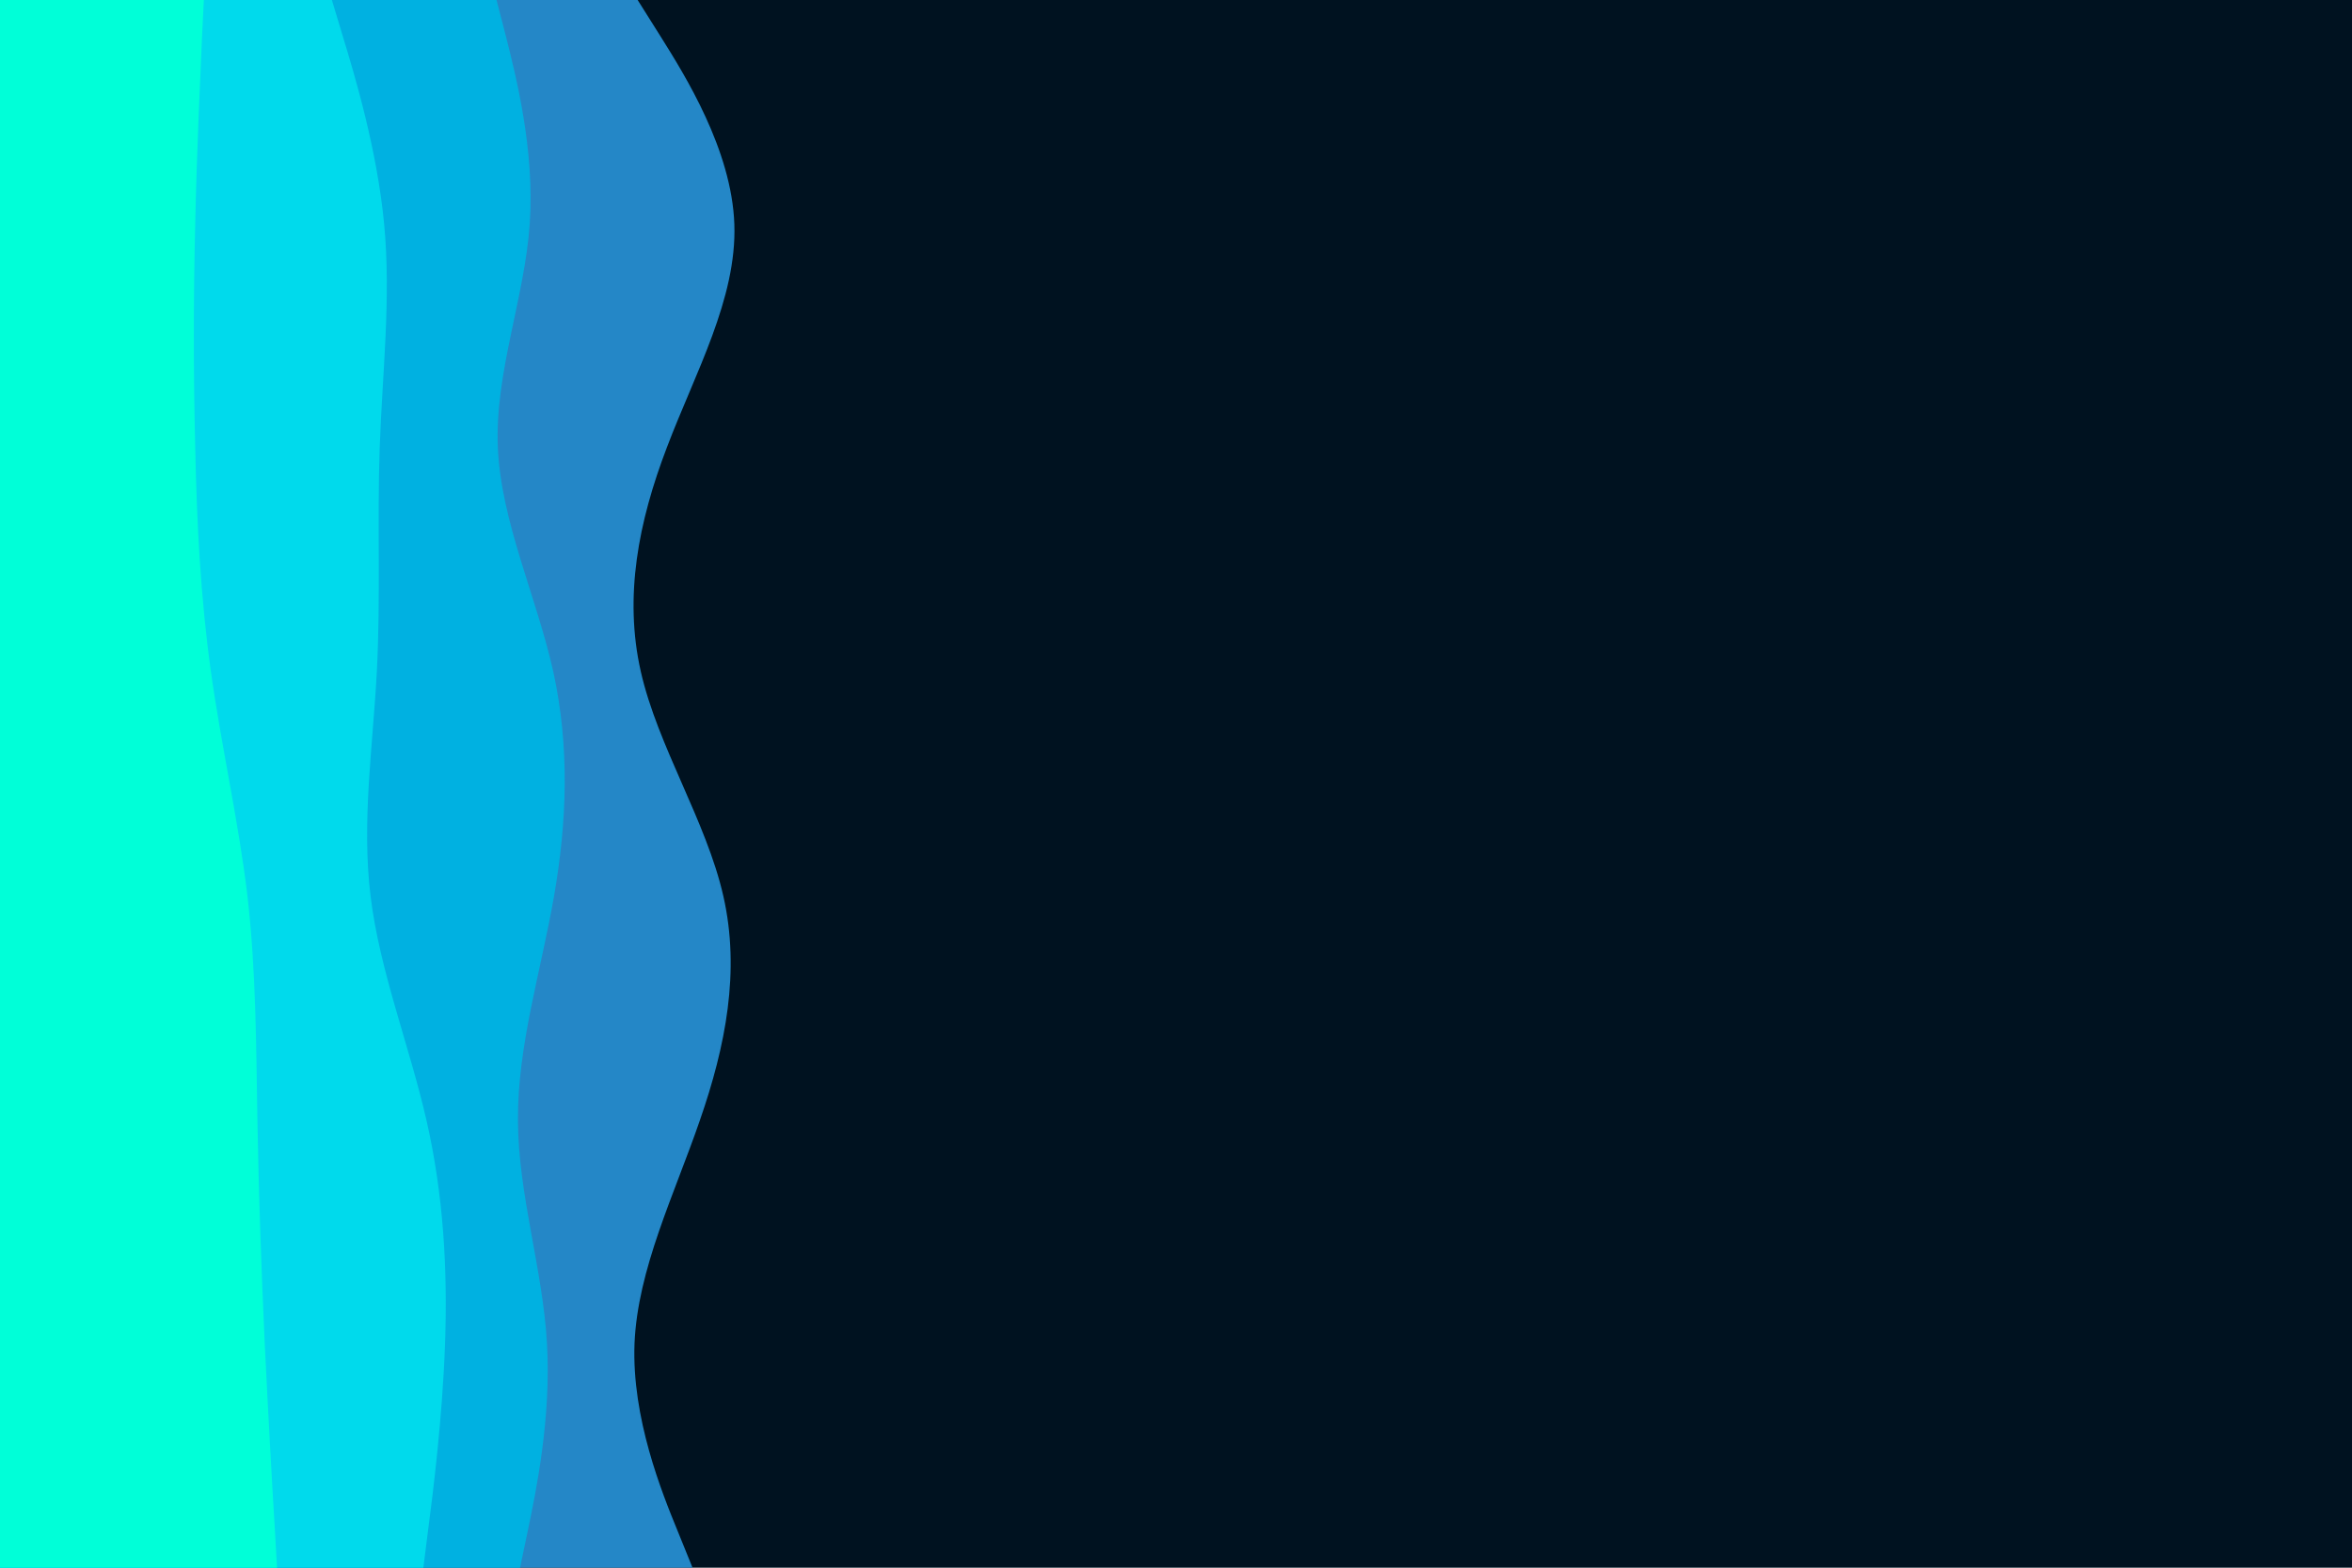 <svg id="visual" viewBox="0 0 900 600" width="900" height="600" xmlns="http://www.w3.org/2000/svg" xmlns:xlink="http://www.w3.org/1999/xlink" version="1.1"><rect x="0" y="0" width="900" height="600" fill="#001220"></rect><path d="M244 0L253 14.3C262 28.7 280 57.3 281 85.8C282 114.3 266 142.7 255.2 171.2C244.3 199.7 238.7 228.3 245.2 257C251.7 285.7 270.3 314.3 276.8 343C283.3 371.7 277.7 400.3 267.8 428.8C258 457.3 244 485.7 242.8 514.2C241.7 542.7 253.3 571.3 259.2 585.7L265 600L0 600L0 585.7C0 571.3 0 542.7 0 514.2C0 485.7 0 457.3 0 428.8C0 400.3 0 371.7 0 343C0 314.3 0 285.7 0 257C0 228.3 0 199.7 0 171.2C0 142.7 0 114.3 0 85.8C0 57.3 0 28.7 0 14.3L0 0Z" fill="#2487c7"></path><path d="M190 0L193.7 14.3C197.3 28.7 204.7 57.3 202.7 85.8C200.7 114.3 189.3 142.7 190.5 171.2C191.7 199.7 205.3 228.3 211.7 257C218 285.7 217 314.3 212 343C207 371.7 198 400.3 198.2 428.8C198.3 457.3 207.7 485.7 209.3 514.2C211 542.7 205 571.3 202 585.7L199 600L0 600L0 585.7C0 571.3 0 542.7 0 514.2C0 485.7 0 457.3 0 428.8C0 400.3 0 371.7 0 343C0 314.3 0 285.7 0 257C0 228.3 0 199.7 0 171.2C0 142.7 0 114.3 0 85.8C0 57.3 0 28.7 0 14.3L0 0Z" fill="#00b1e1"></path><path d="M127 0L131.3 14.3C135.7 28.7 144.3 57.3 147 85.8C149.7 114.3 146.3 142.7 145.3 171.2C144.3 199.7 145.7 228.3 144.2 257C142.7 285.7 138.3 314.3 141.8 343C145.3 371.7 156.7 400.3 163.2 428.8C169.7 457.3 171.3 485.7 170.3 514.2C169.3 542.7 165.7 571.3 163.8 585.7L162 600L0 600L0 585.7C0 571.3 0 542.7 0 514.2C0 485.7 0 457.3 0 428.8C0 400.3 0 371.7 0 343C0 314.3 0 285.7 0 257C0 228.3 0 199.7 0 171.2C0 142.7 0 114.3 0 85.8C0 57.3 0 28.7 0 14.3L0 0Z" fill="#00daec"></path><path d="M78 0L77.3 14.3C76.7 28.7 75.3 57.3 74.7 85.8C74 114.3 74 142.7 74.7 171.2C75.3 199.7 76.7 228.3 80.7 257C84.7 285.7 91.3 314.3 94.7 343C98 371.7 98 400.3 98.5 428.8C99 457.3 100 485.7 101.3 514.2C102.7 542.7 104.3 571.3 105.2 585.7L106 600L0 600L0 585.7C0 571.3 0 542.7 0 514.2C0 485.7 0 457.3 0 428.8C0 400.3 0 371.7 0 343C0 314.3 0 285.7 0 257C0 228.3 0 199.7 0 171.2C0 142.7 0 114.3 0 85.8C0 57.3 0 28.7 0 14.3L0 0Z" fill="#00ffd8"></path></svg>
